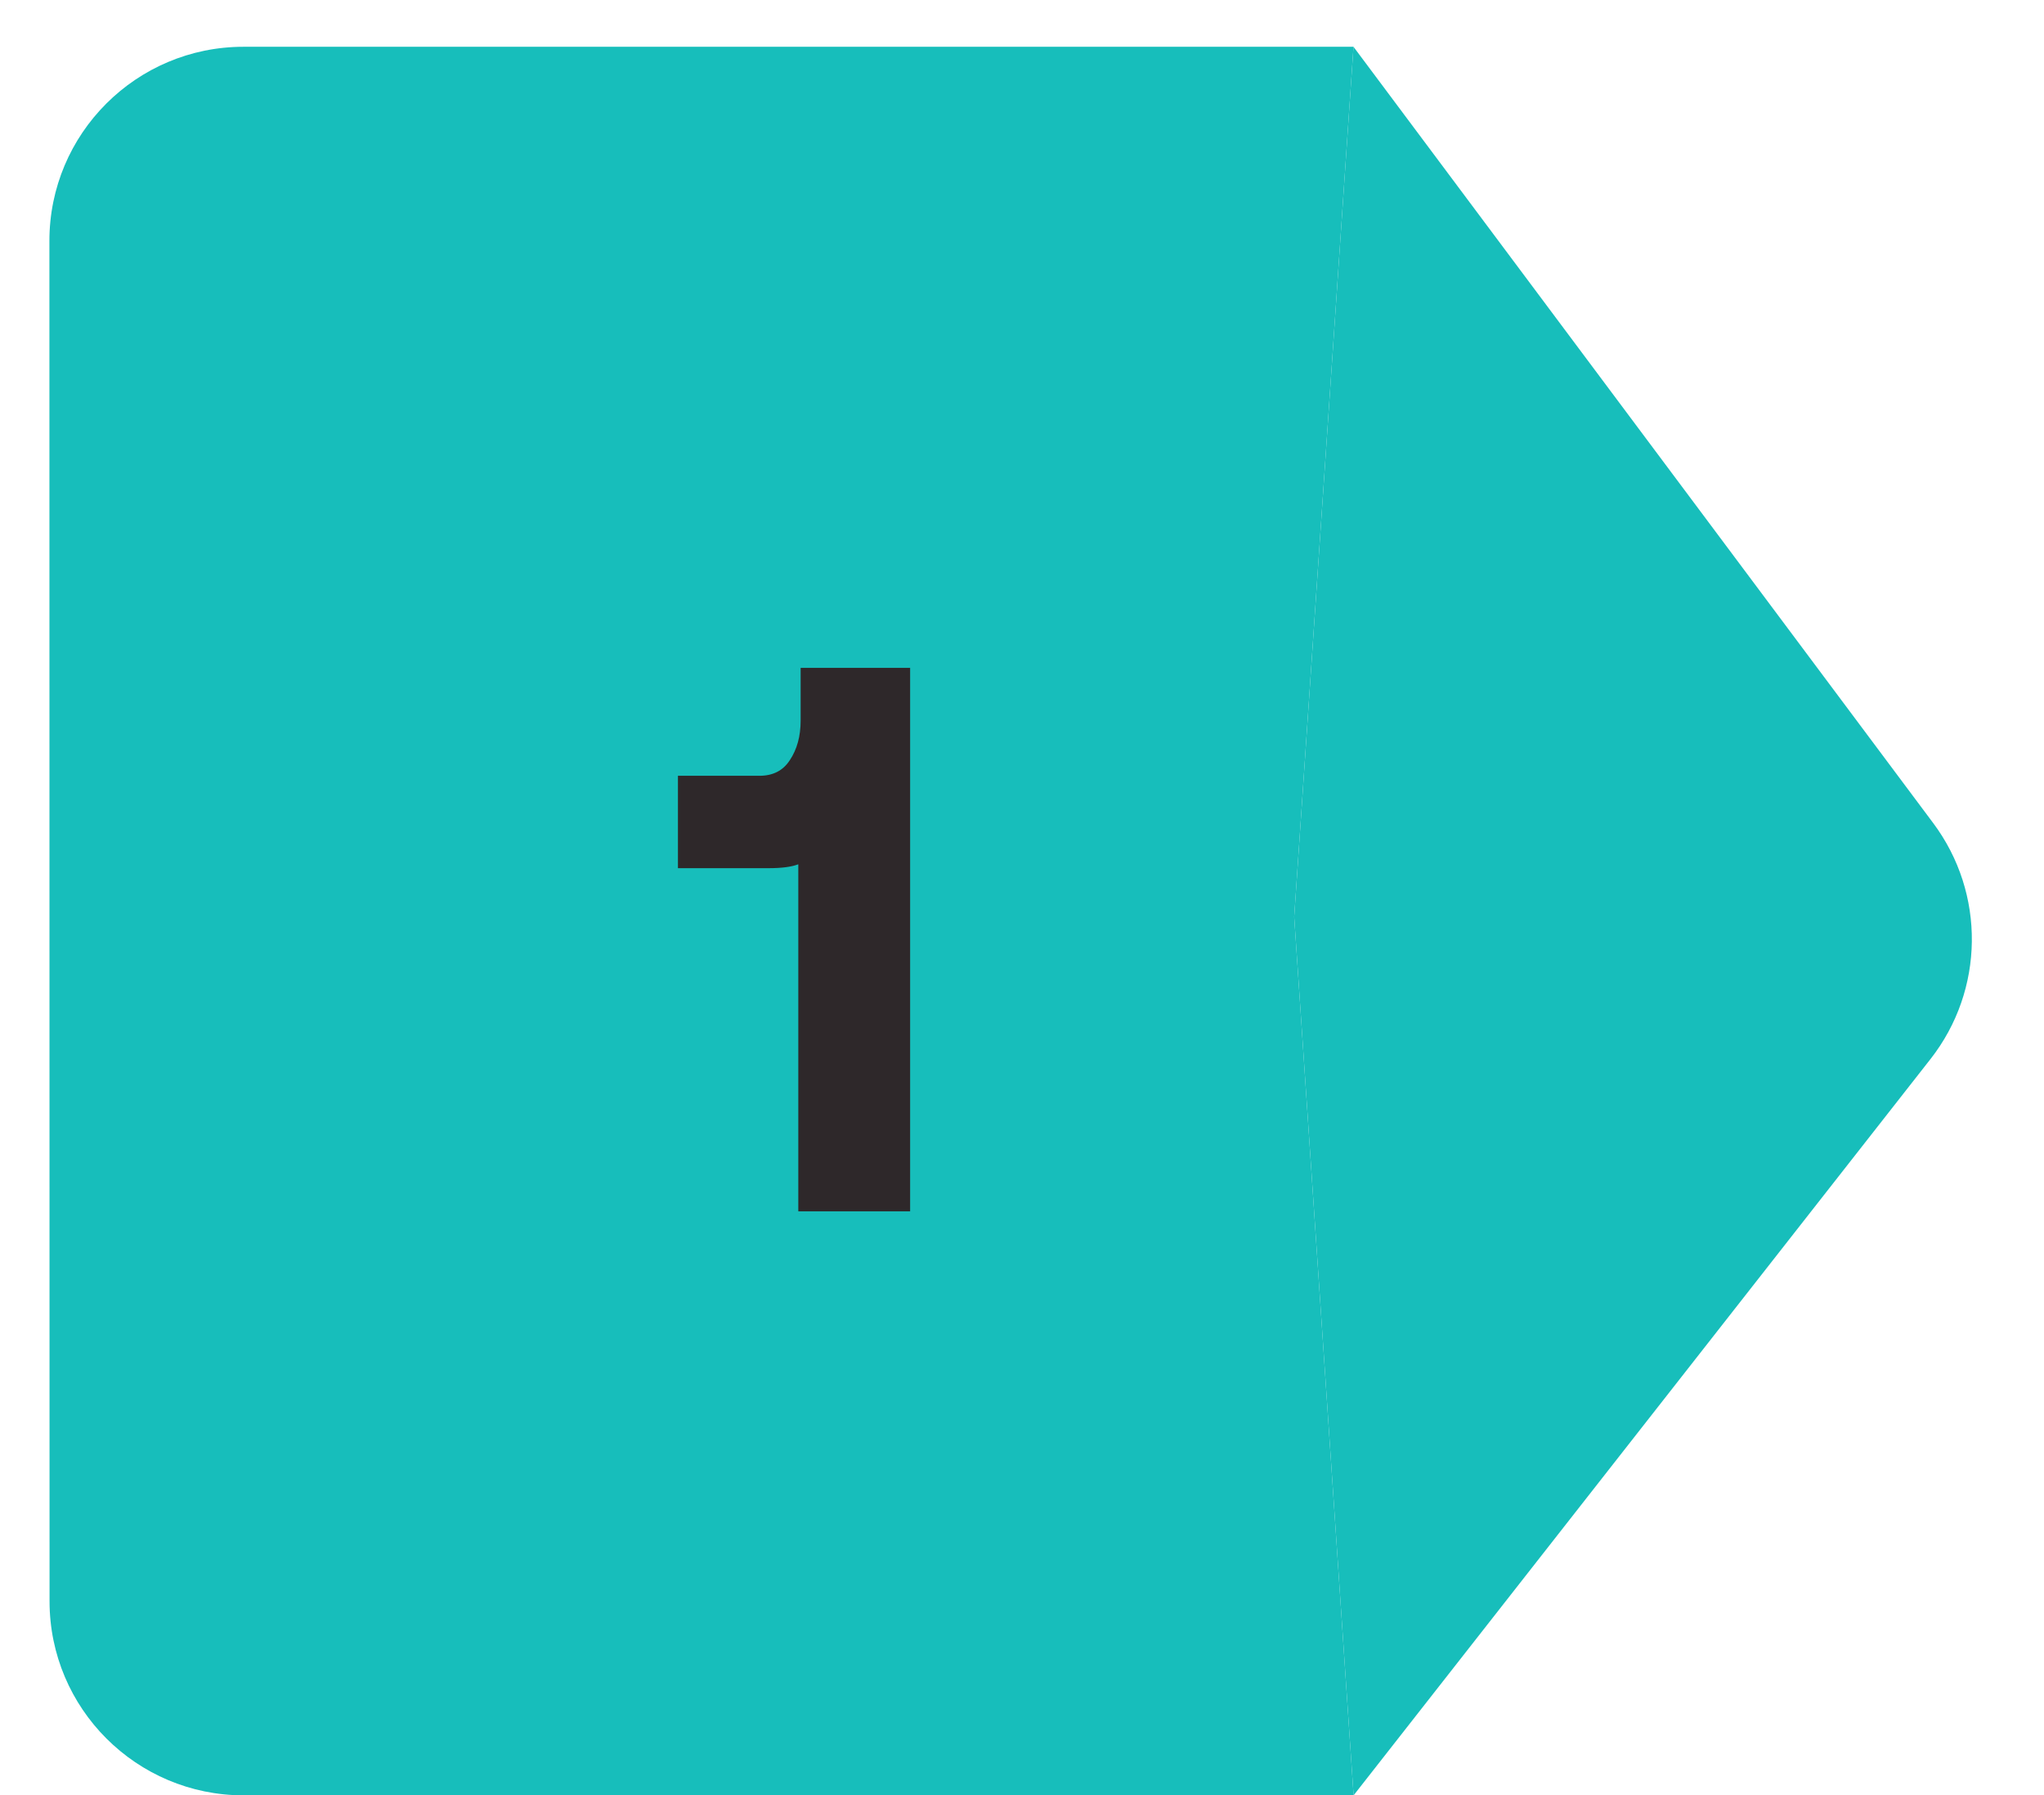 <svg width="28" height="24.6" viewBox="0 0 42 37" fill="none" xmlns="http://www.w3.org/2000/svg">
<path d="M0.961 4.964C0.961 2.755 2.752 0.964 4.961 0.964H27.83L26.608 18.896L27.832 37H4.964C2.755 37 0.964 35.209 0.964 33L0.961 4.964Z" fill="#17BEBB"/>
<path d="M27.83 0.964L26.608 18.896L27.832 37L39.719 21.825C40.833 20.403 40.856 18.412 39.776 16.965L27.83 0.964Z" fill="#17BEBB"/>
<path d="M18.695 13.764V24.964H16.391V17.812C16.253 17.865 16.05 17.892 15.783 17.892H13.911V15.988H15.591C15.869 15.988 16.077 15.881 16.215 15.668C16.365 15.444 16.439 15.172 16.439 14.852V13.764H18.695Z" fill="#2E282A"/>
</svg>
